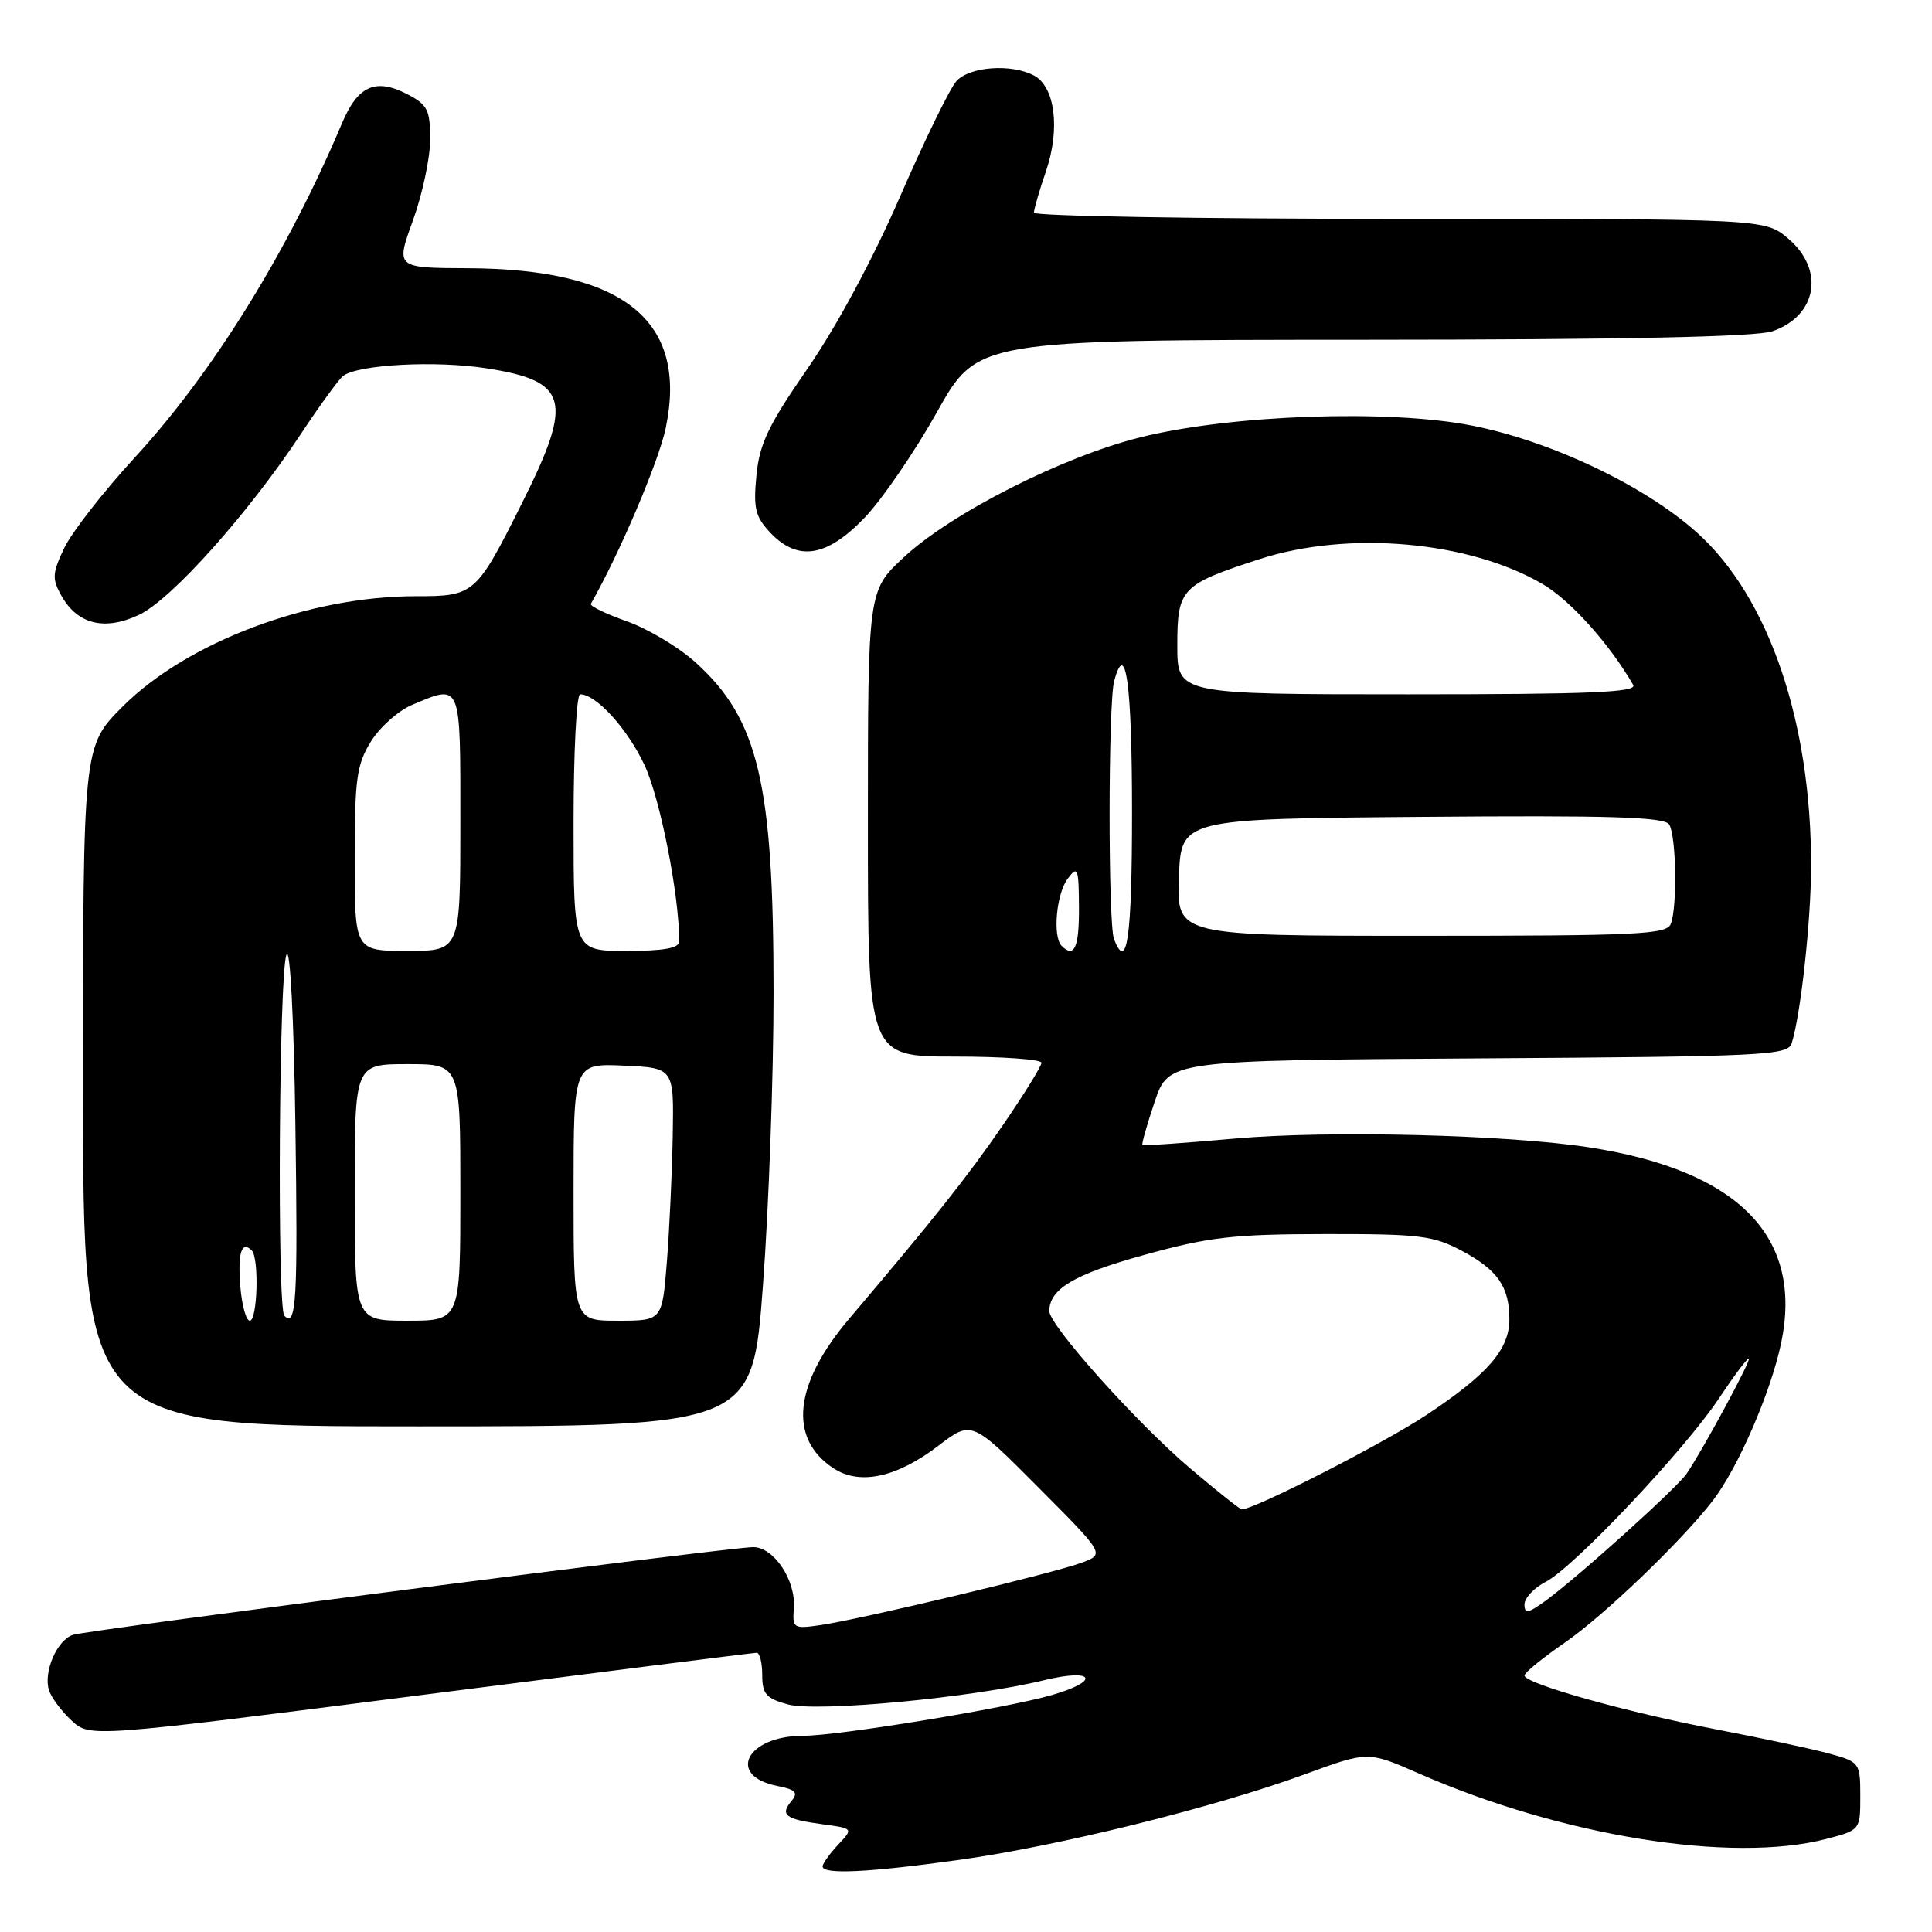 <?xml version="1.0" encoding="UTF-8" standalone="no"?>
<!DOCTYPE svg PUBLIC "-//W3C//DTD SVG 1.1//EN" "http://www.w3.org/Graphics/SVG/1.1/DTD/svg11.dtd" >
<svg xmlns="http://www.w3.org/2000/svg" xmlns:xlink="http://www.w3.org/1999/xlink" version="1.1" viewBox="0 0 256 256">
 <g >
 <path fill="currentColor"
d=" M 127.21 246.43 C 140.29 244.60 160.86 239.51 172.88 235.11 C 181.26 232.04 181.26 232.04 187.92 234.96 C 206.94 243.31 229.44 246.93 242.00 243.67 C 246.49 242.50 246.50 242.49 246.50 238.00 C 246.50 233.60 246.41 233.47 242.50 232.39 C 240.30 231.78 233.55 230.33 227.50 229.17 C 215.47 226.87 202.00 223.08 202.00 222.01 C 202.00 221.64 204.41 219.68 207.35 217.65 C 212.53 214.08 222.78 204.24 226.95 198.85 C 230.28 194.52 234.61 184.57 236.00 178.02 C 238.98 163.94 230.46 155.16 210.77 152.06 C 199.94 150.35 176.05 149.75 163.56 150.87 C 156.99 151.46 151.51 151.84 151.38 151.71 C 151.25 151.58 151.98 149.01 153.00 145.99 C 154.86 140.50 154.86 140.50 195.87 140.24 C 233.81 140.00 236.91 139.85 237.41 138.24 C 238.61 134.41 239.96 122.07 239.98 114.88 C 240.03 95.69 234.38 79.12 224.86 70.57 C 217.97 64.37 205.51 58.45 195.04 56.39 C 183.95 54.22 163.17 54.95 151.13 57.94 C 140.78 60.52 126.06 67.98 119.75 73.85 C 115.00 78.27 115.00 78.27 115.00 109.14 C 115.00 140.00 115.00 140.00 126.50 140.00 C 132.82 140.00 138.00 140.37 138.00 140.82 C 138.00 141.27 135.70 144.99 132.90 149.07 C 128.16 155.96 123.87 161.37 112.53 174.73 C 105.18 183.40 104.42 190.61 110.45 194.56 C 113.93 196.84 118.82 195.78 124.35 191.56 C 128.75 188.21 128.75 188.21 137.56 197.06 C 146.37 205.91 146.37 205.91 143.43 207.03 C 139.93 208.38 114.08 214.56 108.74 215.33 C 105.12 215.86 104.99 215.77 105.19 213.07 C 105.47 209.40 102.54 205.00 99.81 205.00 C 96.79 205.00 11.90 215.95 9.69 216.62 C 7.57 217.27 5.72 221.53 6.49 223.97 C 6.79 224.91 8.12 226.71 9.46 227.96 C 11.88 230.23 11.88 230.23 55.71 224.62 C 79.82 221.53 99.87 219.00 100.27 219.00 C 100.67 219.00 101.00 220.33 101.00 221.95 C 101.00 224.46 101.51 225.05 104.38 225.84 C 108.21 226.90 128.83 224.96 138.29 222.65 C 144.98 221.02 145.92 222.71 139.39 224.60 C 133.36 226.35 111.03 230.01 106.44 230.00 C 98.94 230.00 96.20 235.29 102.99 236.65 C 105.45 237.14 105.81 237.52 104.87 238.65 C 103.33 240.51 104.06 241.06 108.96 241.72 C 113.09 242.28 113.09 242.28 111.04 244.45 C 109.92 245.65 109.00 246.94 109.00 247.31 C 109.00 248.41 115.10 248.12 127.21 246.43 Z  M 101.10 170.25 C 101.87 159.94 102.50 142.50 102.50 131.50 C 102.50 103.74 100.50 95.30 92.14 87.75 C 89.94 85.76 85.86 83.32 83.07 82.33 C 80.27 81.34 78.12 80.30 78.29 80.01 C 82.03 73.48 87.29 61.15 88.21 56.73 C 91.19 42.49 82.69 35.63 61.97 35.54 C 52.43 35.50 52.43 35.50 54.72 29.20 C 55.97 25.74 57.00 20.92 57.00 18.48 C 57.00 14.55 56.65 13.87 53.95 12.47 C 49.77 10.31 47.41 11.36 45.33 16.30 C 38.12 33.39 28.21 49.38 17.82 60.67 C 13.69 65.16 9.50 70.54 8.51 72.62 C 6.92 75.96 6.88 76.70 8.14 78.94 C 10.27 82.74 13.88 83.62 18.44 81.46 C 22.72 79.43 32.90 68.05 39.87 57.50 C 42.42 53.65 44.95 50.18 45.49 49.79 C 47.59 48.29 57.75 47.76 64.44 48.80 C 75.31 50.48 76.00 53.01 69.25 66.50 C 63.08 78.83 62.89 79.00 55.09 79.00 C 40.94 79.00 24.81 85.07 16.25 93.62 C 11.00 98.87 11.00 98.87 11.00 143.93 C 11.00 189.00 11.00 189.00 55.35 189.00 C 99.71 189.00 99.71 189.00 101.10 170.25 Z  M 114.57 68.59 C 116.89 66.17 121.20 59.88 124.15 54.61 C 129.50 45.04 129.50 45.04 180.60 45.02 C 215.28 45.01 232.72 44.64 234.87 43.89 C 240.80 41.83 241.82 35.71 236.92 31.59 C 233.85 29.00 233.85 29.00 185.42 29.00 C 158.79 29.00 137.00 28.63 137.00 28.18 C 137.00 27.73 137.72 25.24 138.61 22.65 C 140.50 17.08 139.80 11.50 137.02 10.01 C 134.03 8.41 128.48 8.81 126.73 10.75 C 125.86 11.71 122.50 18.61 119.25 26.08 C 115.69 34.28 110.85 43.28 107.03 48.80 C 101.81 56.34 100.63 58.81 100.23 63.01 C 99.81 67.33 100.08 68.46 102.04 70.55 C 105.70 74.44 109.54 73.84 114.57 68.59 Z  M 202.00 212.59 C 202.00 211.75 203.28 210.39 204.83 209.59 C 208.55 207.67 223.26 192.09 227.76 185.31 C 229.70 182.39 231.48 180.00 231.73 180.00 C 232.18 180.00 225.69 192.03 223.50 195.25 C 222.19 197.18 209.09 208.98 204.75 212.14 C 202.47 213.79 202.00 213.87 202.00 212.59 Z  M 157.69 194.55 C 150.57 188.51 138.98 175.56 139.03 173.69 C 139.11 170.76 142.33 168.86 151.60 166.29 C 160.19 163.91 163.35 163.54 175.50 163.52 C 188.14 163.50 189.91 163.72 193.72 165.75 C 198.45 168.28 200.00 170.51 200.00 174.80 C 200.00 178.80 197.19 182.06 189.03 187.48 C 183.42 191.21 166.23 200.00 164.54 200.00 C 164.31 200.00 161.22 197.55 157.69 194.55 Z  M 140.67 125.33 C 139.46 124.12 139.97 118.42 141.47 116.44 C 142.81 114.66 142.94 114.98 142.97 120.25 C 143.00 125.57 142.34 127.01 140.67 125.33 Z  M 147.61 124.42 C 146.82 122.37 146.84 93.20 147.63 90.26 C 149.16 84.54 150.00 90.66 150.00 107.56 C 150.00 124.25 149.34 128.92 147.61 124.42 Z  M 156.21 116.25 C 156.50 108.50 156.50 108.50 188.43 108.24 C 213.31 108.03 220.54 108.25 221.17 109.24 C 222.11 110.72 222.27 120.13 221.39 122.42 C 220.86 123.82 217.01 124.00 188.35 124.00 C 155.92 124.00 155.92 124.00 156.21 116.25 Z  M 156.00 85.52 C 156.00 77.99 156.50 77.46 166.92 74.08 C 178.68 70.27 194.66 71.68 204.42 77.40 C 208.09 79.55 213.30 85.36 216.40 90.75 C 216.97 91.74 210.72 92.00 186.56 92.00 C 156.00 92.00 156.00 92.00 156.00 85.52 Z  M 31.84 170.41 C 31.49 165.99 32.02 164.35 33.36 165.69 C 34.35 166.68 34.12 175.00 33.10 175.00 C 32.61 175.00 32.04 172.94 31.84 170.41 Z  M 37.68 174.35 C 36.71 173.38 36.97 128.91 37.96 126.50 C 38.44 125.34 38.94 134.85 39.14 149.00 C 39.48 172.26 39.27 175.94 37.68 174.35 Z  M 47.00 158.00 C 47.00 141.00 47.00 141.00 54.00 141.00 C 61.00 141.00 61.00 141.00 61.00 158.00 C 61.00 175.00 61.00 175.00 54.00 175.00 C 47.00 175.00 47.00 175.00 47.00 158.00 Z  M 76.00 157.95 C 76.00 140.91 76.00 140.91 82.65 141.20 C 89.30 141.50 89.30 141.50 89.14 150.50 C 89.05 155.45 88.70 162.99 88.36 167.25 C 87.74 175.00 87.74 175.00 81.87 175.00 C 76.00 175.00 76.00 175.00 76.00 157.95 Z  M 47.00 113.87 C 47.00 103.19 47.26 101.32 49.15 98.25 C 50.34 96.34 52.80 94.15 54.62 93.39 C 61.17 90.65 61.00 90.23 61.00 109.00 C 61.00 126.00 61.00 126.00 54.00 126.00 C 47.00 126.00 47.00 126.00 47.00 113.87 Z  M 76.00 109.00 C 76.00 99.65 76.39 92.00 76.87 92.00 C 78.99 92.00 83.09 96.49 85.39 101.35 C 87.46 105.74 90.00 118.59 90.00 124.72 C 90.00 125.64 88.01 126.00 83.00 126.00 C 76.00 126.00 76.00 126.00 76.00 109.00 Z "/>
</g>
</svg>